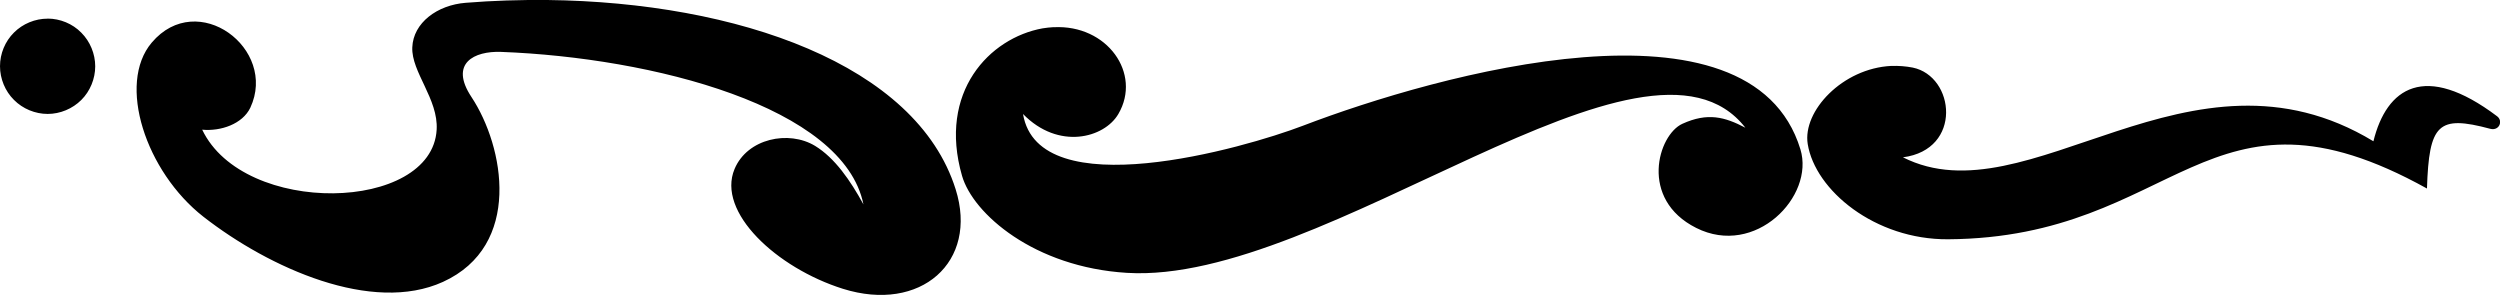 <svg xmlns="http://www.w3.org/2000/svg" viewBox="0 0 42.064 4.963"><path d="M9.21 0c-.456-.004-.916.01-1.373.047-.48.037-.884.337-.9.75-.017.414.44.87.41 1.385-.078 1.39-3.245 1.465-3.945 0 .31.03.678-.094.81-.37C4.674.82 3.324-.193 2.553.717c-.588.694-.1 2.172.87 2.93 1.112.866 2.838 1.638 4.03 1.096 1.338-.61 1.033-2.273.48-3.11-.378-.57.048-.776.495-.76 2.55.096 5.767.92 6.1 2.566-.22-.402-.48-.78-.813-.984-.445-.27-1.14-.125-1.355.387-.307.727.71 1.667 1.822 2.017 1.307.41 2.284-.45 1.897-1.675C15.418 1.083 12.406.038 9.21 0zM.803.314C.592.313.382.4.235.548.085.696 0 .904 0 1.114c0 .21.086.42.235.567.148.15.357.236.567.236.21 0 .418-.087.566-.235.148-.147.234-.356.234-.566 0-.21-.086-.418-.234-.566C1.22.398 1.01.313.802.313zm16.924.143c-.06.003-.122.01-.185.02-.893.162-1.762 1.07-1.355 2.482.184.637 1.212 1.537 2.775 1.632 3.33.203 8.74-4.585 10.405-2.442-.348-.182-.634-.26-1.06-.066-.41.186-.732 1.268.233 1.752.994.5 1.995-.53 1.753-1.323-.835-2.734-6.102-1.264-8.372-.396-.994.38-4.448 1.365-4.708-.198.596.612 1.368.405 1.604 0 .398-.68-.187-1.508-1.088-1.46zm14.095.652c-.82.04-1.496.76-1.406 1.315.126.777 1.13 1.61 2.362 1.602 3.87-.026 4.35-2.912 8.057-.854.035-1.087.187-1.24 1.064-1.005.15.04.222-.13.117-.21-1.22-.92-1.86-.48-2.082.42-3.087-1.87-5.81 1.334-7.916.27 1.006-.13.876-1.363.164-1.51-.12-.023-.24-.032-.36-.027z"/></svg>